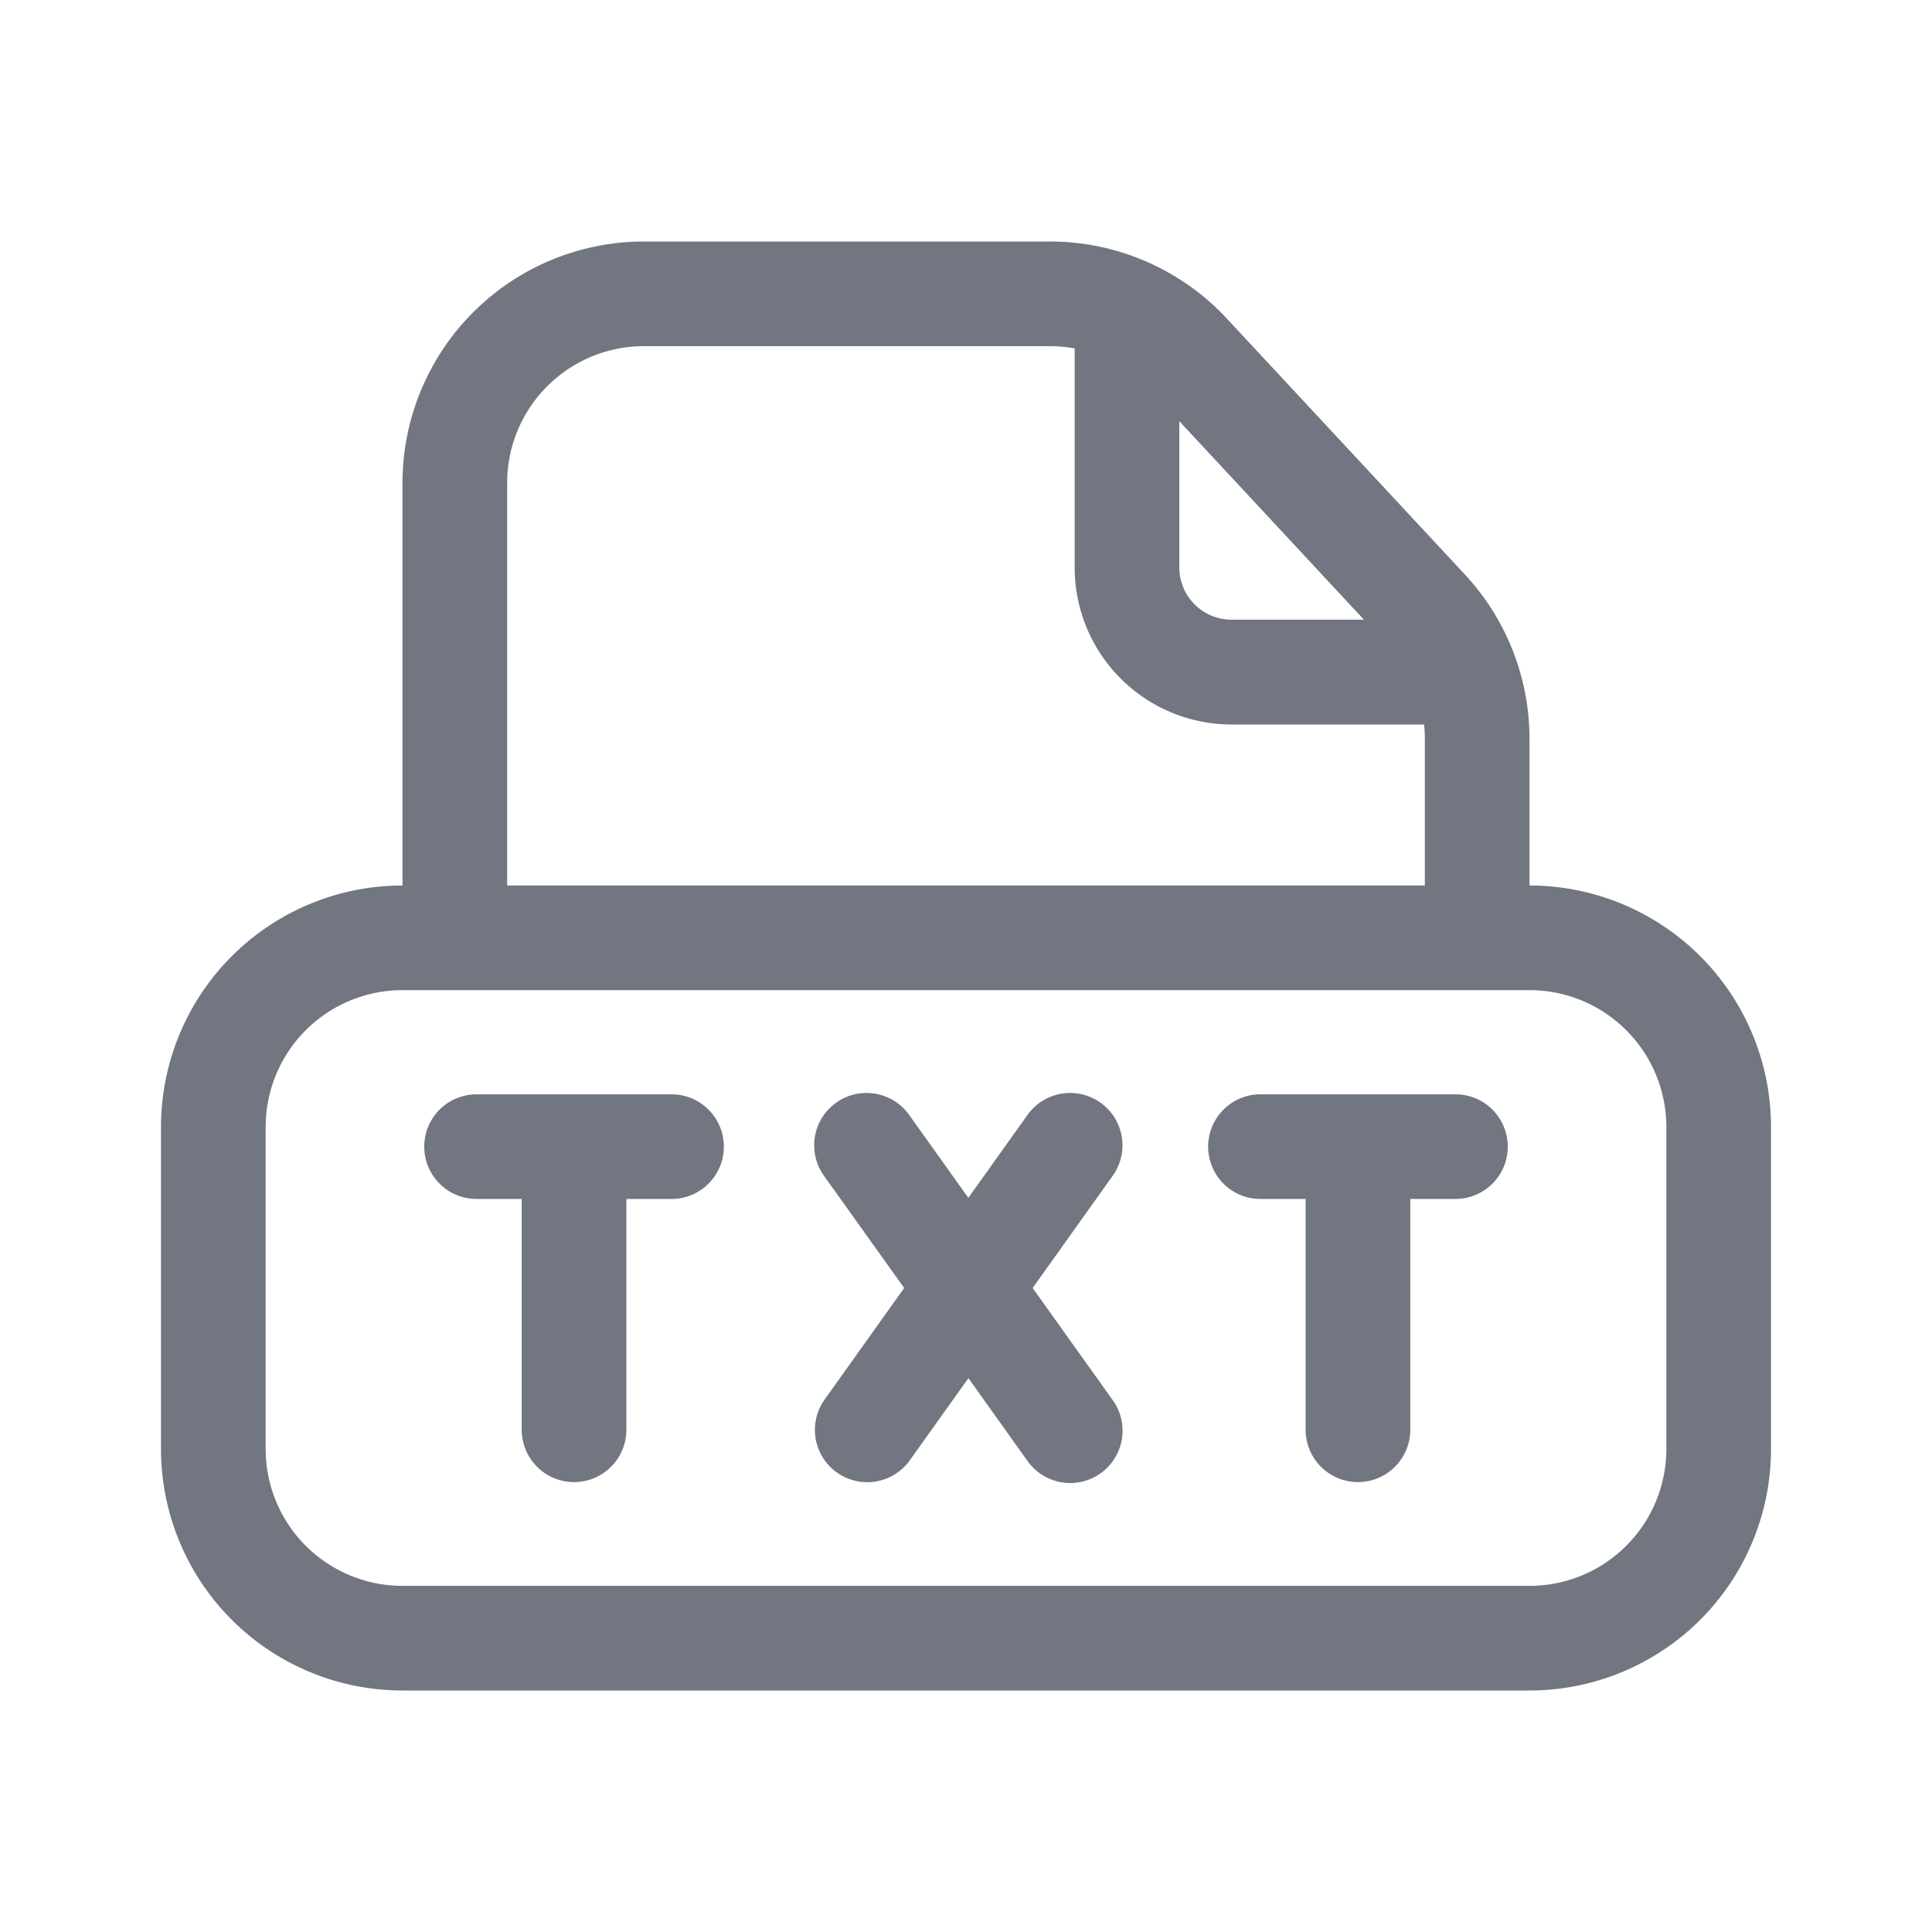 <svg xmlns="http://www.w3.org/2000/svg" width="24" height="24" fill="none"><path fill="#717681" d="M8.342 14.894a.65.65 0 1 0 0-1.3H5.92a.65.65 0 1 0 0 1.3h.561v2.867a.65.65 0 0 0 1.3 0v-2.867h.561ZM18.73 14.244a.65.65 0 0 1-.65.65h-.561v2.867a.65.65 0 0 1-1.3 0v-2.867h-.561a.65.65 0 1 1 0-1.3h2.422a.65.65 0 0 1 .65.65ZM11.294 13.85a.65.65 0 0 0-1.059.755L11.232 16l-.995 1.395a.65.65 0 0 0 1.058.755l.735-1.03.735 1.03a.65.65 0 1 0 1.059-.755L12.828 16l.995-1.395a.65.65 0 1 0-1.059-.755l-.735 1.03-.735-1.03Z"/><path fill="#717681" fill-rule="evenodd" d="M5 6v5a3 3 0 0 0-3 3v4a3 3 0 0 0 3 3h14a3 3 0 0 0 3-3v-4a3 3 0 0 0-3-3V9.18a3 3 0 0 0-.803-2.044l-2.958-3.18A3 3 0 0 0 13.041 3H8a3 3 0 0 0-3 3Zm3-1.7h5.042c.104 0 .207.01.308.028V7.05A1.95 1.95 0 0 0 15.3 9h2.39c.007.06.01.12.01.18V11H6.3V6A1.7 1.7 0 0 1 8 4.3Zm8.945 3.4L14.65 5.232v1.816c0 .36.29.65.65.65h1.645ZM19 12.3H5A1.7 1.7 0 0 0 3.3 14v4A1.7 1.7 0 0 0 5 19.7h14a1.7 1.7 0 0 0 1.7-1.7v-4a1.7 1.7 0 0 0-1.7-1.7Z" clip-rule="evenodd"/></svg>